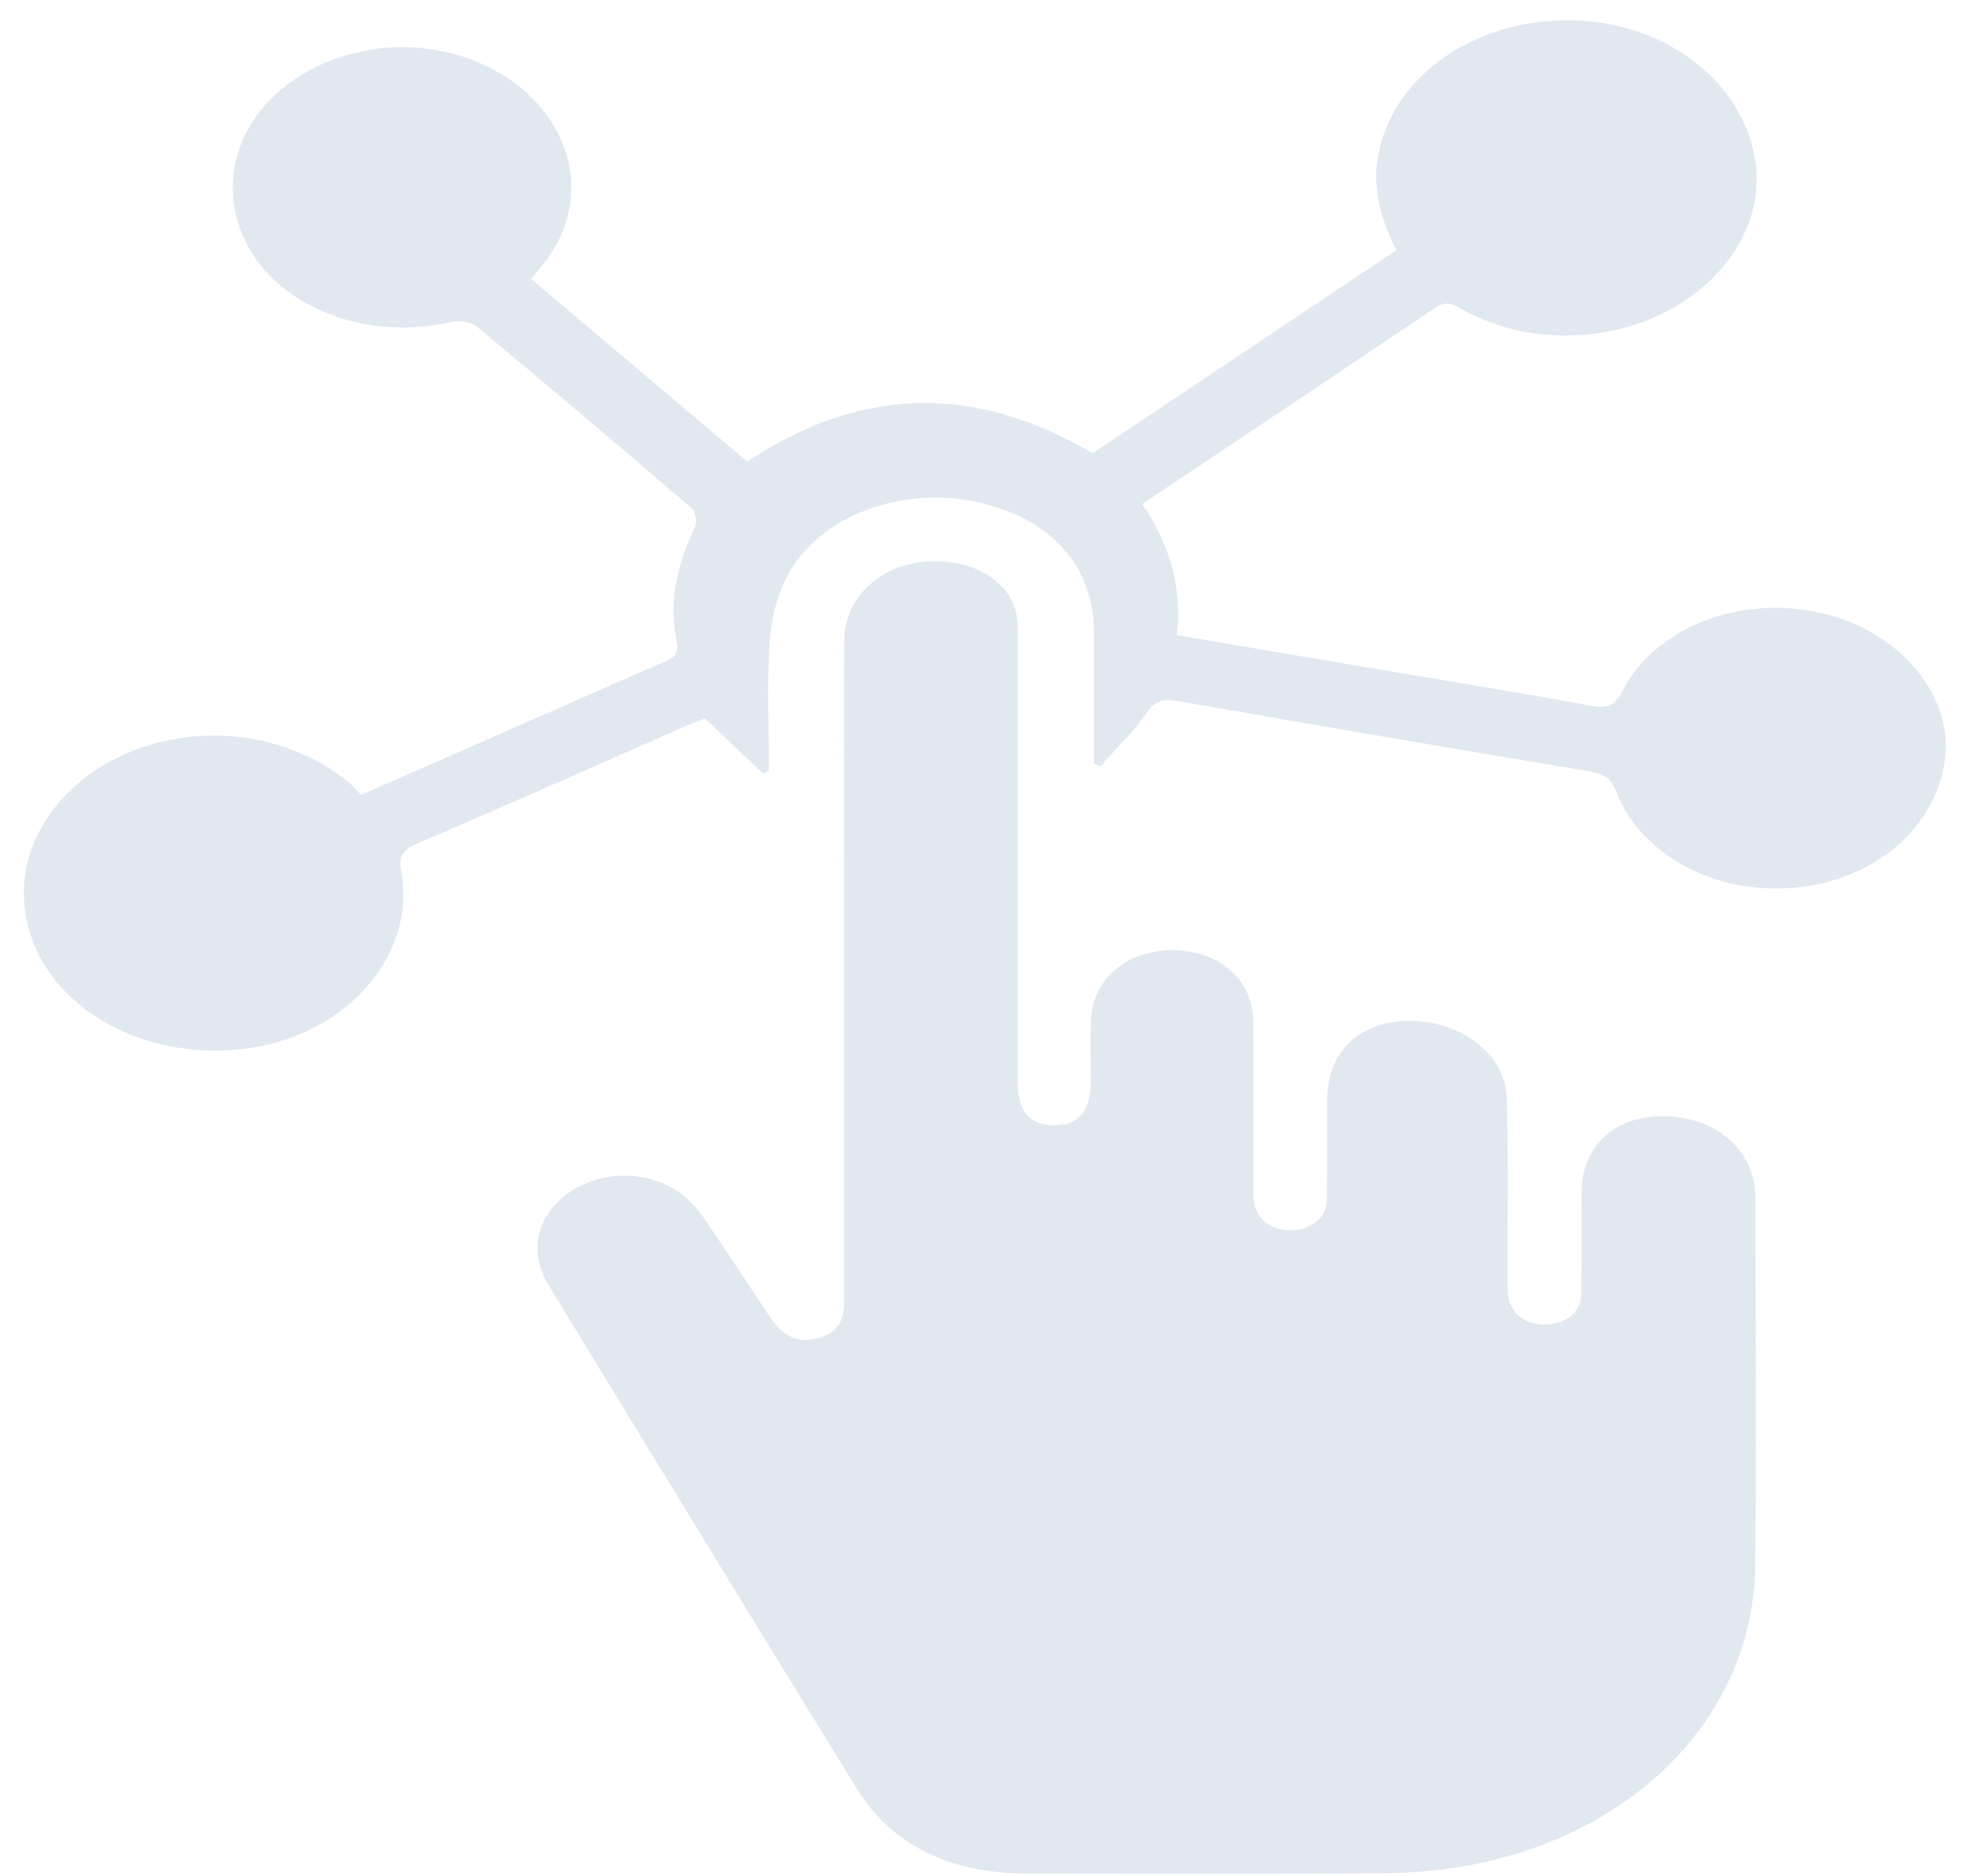 <svg width="39" height="37" viewBox="0 0 39 37" fill="none" xmlns="http://www.w3.org/2000/svg">
<path d="M16.65 19.174C16.65 16.996 16.645 14.82 16.653 12.642C16.656 11.617 17.656 10.913 18.811 11.099C19.57 11.222 20.075 11.716 20.075 12.354C20.077 15.34 20.075 18.326 20.075 21.313C20.075 21.913 20.298 22.189 20.782 22.196C21.287 22.203 21.519 21.924 21.519 21.301C21.519 20.909 21.507 20.516 21.521 20.122C21.55 19.311 22.226 18.74 23.135 18.742C24.046 18.744 24.713 19.319 24.722 20.136C24.733 21.206 24.725 22.277 24.725 23.349C24.725 23.467 24.719 23.588 24.736 23.706C24.791 24.063 25.089 24.278 25.49 24.264C25.891 24.249 26.166 24.018 26.175 23.654C26.186 23 26.178 22.345 26.18 21.691C26.183 20.76 26.797 20.157 27.765 20.136C28.794 20.115 29.705 20.795 29.725 21.66C29.756 22.848 29.736 24.039 29.739 25.23C29.739 25.348 29.731 25.468 29.754 25.587C29.817 25.936 30.129 26.149 30.527 26.125C30.905 26.104 31.183 25.875 31.192 25.532C31.206 24.866 31.198 24.2 31.198 23.533C31.201 22.655 31.782 22.062 32.688 22.021C33.708 21.974 34.501 22.551 34.616 23.418C34.627 23.5 34.63 23.583 34.63 23.668C34.63 26.071 34.65 28.476 34.625 30.879C34.596 33.725 32.41 36.076 29.155 36.759C28.562 36.884 27.931 36.941 27.315 36.948C24.963 36.969 22.61 36.96 20.258 36.955C18.733 36.953 17.59 36.395 16.9 35.278C14.863 31.973 12.842 28.663 10.822 25.35C10.404 24.665 10.596 23.928 11.278 23.488C11.9 23.084 12.782 23.087 13.395 23.517C13.599 23.659 13.765 23.852 13.897 24.044C14.341 24.684 14.759 25.334 15.192 25.979C15.453 26.369 15.736 26.496 16.12 26.399C16.556 26.291 16.653 26.014 16.65 25.674C16.648 23.505 16.65 21.341 16.65 19.174Z" fill="#E2E8F0"/>
<path d="M10.479 5.502C11.903 6.707 13.324 7.905 14.742 9.105C16.968 7.624 19.224 7.567 21.556 8.94C23.536 7.615 25.53 6.282 27.544 4.935C27.241 4.323 27.06 3.704 27.192 3.034C27.496 1.472 29.132 0.347 31.063 0.402C32.943 0.456 34.481 1.703 34.642 3.305C34.791 4.808 33.487 6.232 31.679 6.547C30.636 6.726 29.671 6.568 28.794 6.077C28.616 5.977 28.499 5.944 28.309 6.072C26.401 7.359 24.481 8.638 22.533 9.942C23.069 10.736 23.329 11.586 23.215 12.526C24.355 12.72 25.464 12.911 26.576 13.098C28.172 13.367 29.768 13.625 31.358 13.915C31.708 13.979 31.848 13.932 31.991 13.651C32.648 12.366 34.338 11.716 35.951 12.096C37.522 12.467 38.582 13.781 38.355 15.071C38.103 16.509 36.716 17.53 35.023 17.525C33.593 17.523 32.321 16.755 31.874 15.598C31.782 15.361 31.653 15.264 31.355 15.215C28.642 14.764 25.934 14.298 23.226 13.828C22.934 13.778 22.779 13.826 22.619 14.06C22.364 14.433 22.02 14.764 21.711 15.111C21.668 15.094 21.625 15.078 21.582 15.064C21.582 14.452 21.582 13.838 21.582 13.226C21.582 12.975 21.582 12.727 21.582 12.477C21.582 11.165 20.716 10.204 19.255 9.899C17.822 9.597 16.264 10.135 15.596 11.246C15.344 11.666 15.221 12.169 15.186 12.644C15.123 13.495 15.169 14.35 15.169 15.203C15.132 15.222 15.092 15.243 15.055 15.262C14.679 14.905 14.307 14.549 13.908 14.171C13.819 14.206 13.705 14.246 13.593 14.293C11.811 15.075 10.037 15.867 8.246 16.632C7.931 16.767 7.862 16.899 7.914 17.18C8.218 18.811 6.874 20.379 4.948 20.67C2.928 20.975 1.003 19.938 0.562 18.31C0.189 16.937 0.971 15.534 2.476 14.87C3.951 14.22 5.734 14.461 6.926 15.472C6.994 15.531 7.049 15.602 7.12 15.68C8.533 15.059 9.905 14.459 11.275 13.856C11.885 13.589 12.49 13.311 13.109 13.056C13.329 12.966 13.393 12.859 13.352 12.666C13.183 11.881 13.355 11.132 13.708 10.398C13.759 10.291 13.722 10.091 13.627 10.01C12.229 8.808 10.819 7.615 9.395 6.433C9.298 6.353 9.06 6.315 8.92 6.348C7.063 6.776 5.192 5.93 4.708 4.432C4.218 2.915 5.301 1.399 7.146 1.011C8.441 0.739 9.828 1.162 10.625 2.072C11.433 2.993 11.487 4.194 10.759 5.16C10.668 5.269 10.579 5.375 10.479 5.502Z" fill="#E2E8F0"/>
</svg>
